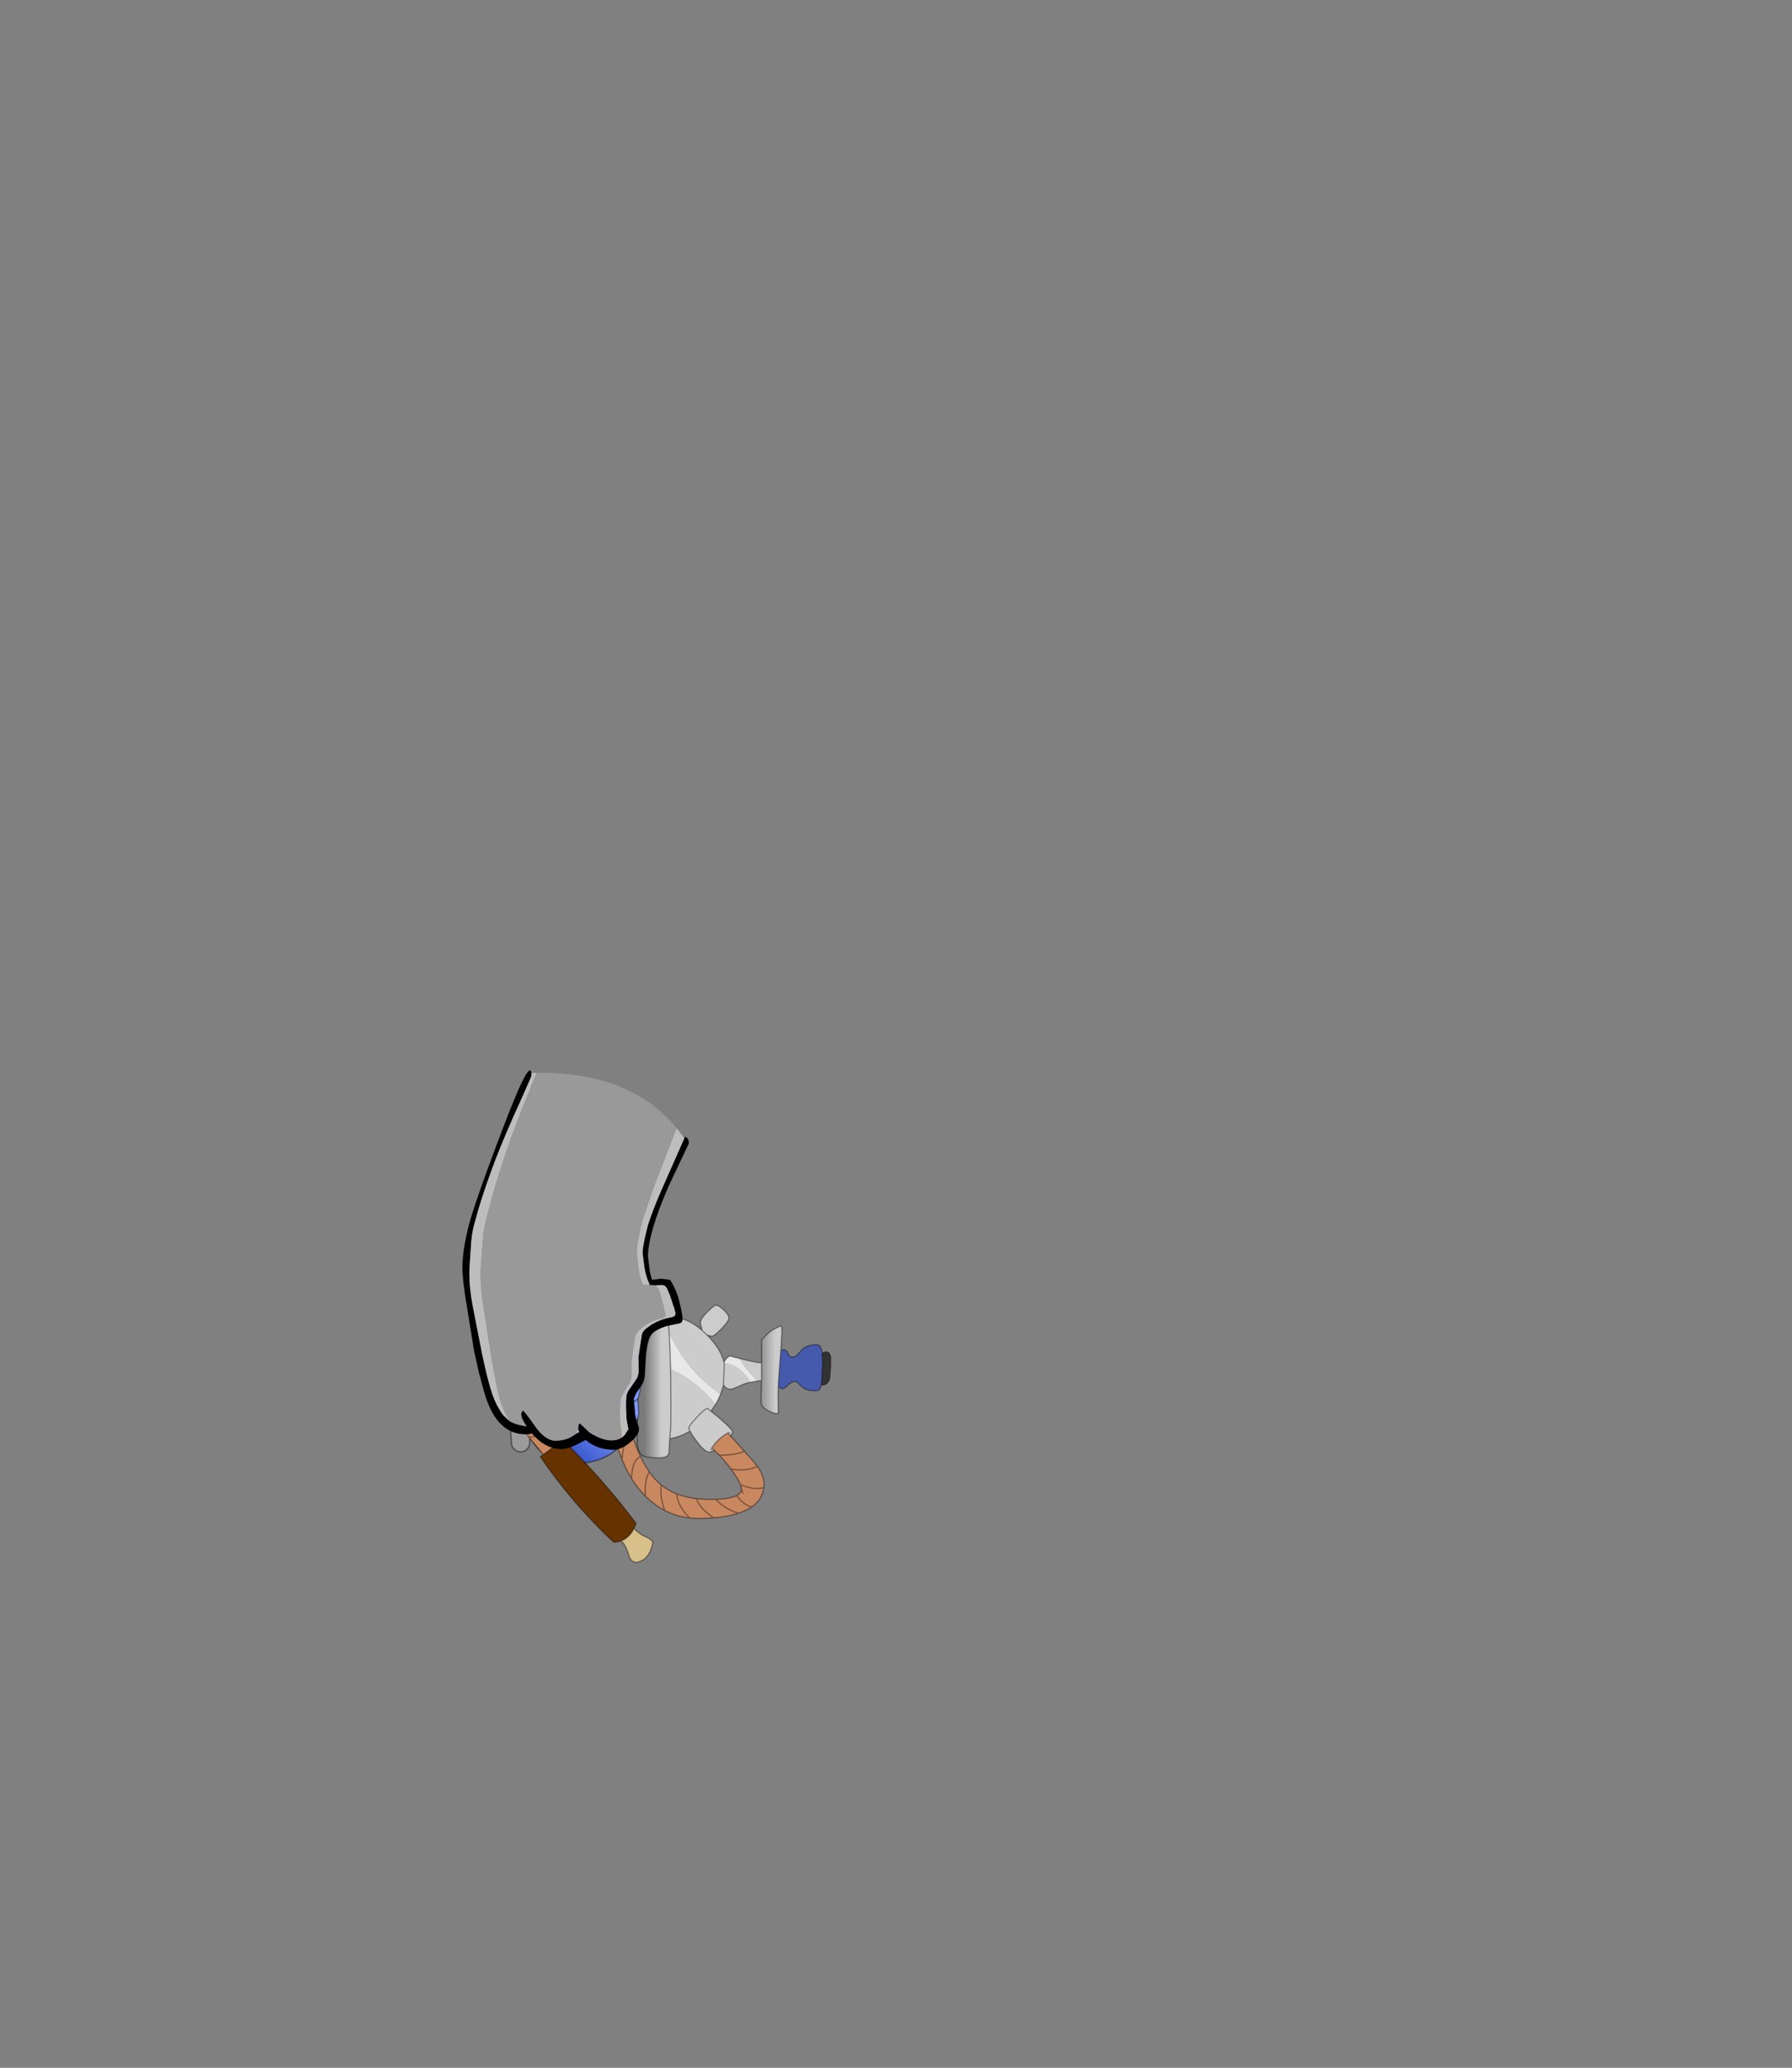 <?xml version="1.0" encoding="UTF-8" standalone="no"?>
<svg xmlns:xlink="http://www.w3.org/1999/xlink" height="531.5px" width="460.6px" xmlns="http://www.w3.org/2000/svg">
  <rect width="100%" height="100%" fill="#808080" stroke="none"/>
  <g transform="matrix(1.0, 0.0, 0.0, 1.0, 193.65, 334.05)">
    <use height="211.6" transform="matrix(0.0, 0.392, -0.392, 0.0, 20.007, -1.546)" width="176.65" xlink:href="#shape0"/>
    <use height="97.55" transform="matrix(1.0, 0.0, 0.0, 1.0, -74.8, -58.95)" width="58.2" xlink:href="#shape1"/>
  </g>
  <defs>
    <g id="shape0" transform="matrix(1.0, 0.0, 0.0, 1.0, 0.5, 0.4)">
      <path d="M72.0 75.4 L76.6 78.45 Q79.75 74.4 83.15 70.6 88.85 64.2 90.4 64.2 91.15 64.2 94.6 67.4 L98.4 71.2 101.2 74.95 Q103.4 78.2 103.4 79.45 103.4 82.6 96.15 87.95 92.0 91.05 89.6 92.25 93.4 98.4 94.6 105.45 L87.5 104.9 Q84.15 104.75 70.4 104.75 L49.0 104.95 Q56.35 88.35 72.0 75.4 M15.15 106.75 L15.15 101.75 Q15.85 93.2 23.6 84.25 L18.85 85.45 Q16.0 85.45 11.35 80.7 7.1 76.4 7.1 75.2 7.1 73.3 10.15 70.1 13.2 66.9 15.25 66.7 17.25 66.5 22.35 71.4 27.4 76.25 27.4 77.85 27.4 78.8 26.55 81.1 L27.05 80.6 Q35.8 72.0 44.4 69.95 L45.1 69.8 Q45.8 62.7 51.1 57.4 53.2 55.25 57.65 52.45 L58.1 54.75 Q58.35 56.0 60.15 59.9 L60.4 60.55 Q62.2 64.5 62.2 66.15 L62.15 66.65 Q61.85 68.5 59.4 70.3 62.5 71.0 65.5 72.2 49.7 95.0 25.0 105.9 L15.15 106.75 M41.95 59.8 L42.65 56.95 Q44.85 47.85 44.85 45.75 L44.85 45.25 55.05 45.25 56.45 45.3 56.75 47.75 56.8 47.85 Q52.65 52.15 49.15 54.9 45.55 57.8 41.95 59.8 M76.6 78.45 L74.65 80.95 Q76.0 83.65 81.35 88.45 86.4 92.95 87.3 92.95 88.1 92.95 89.6 92.25 88.1 92.95 87.3 92.95 86.4 92.95 81.35 88.45 76.0 83.65 74.65 80.95 L76.6 78.45 M26.55 81.1 L23.6 84.25 26.55 81.1 M59.4 70.3 L57.2 70.2 52.1 70.0 47.15 69.75 45.1 69.8 47.15 69.75 52.1 70.0 57.2 70.2 59.4 70.3" fill="#cccccc" fill-rule="evenodd" stroke="none"/>
      <path d="M37.0 32.65 Q36.35 32.0 36.35 30.75 36.35 28.95 38.7 28.05 41.1 27.1 41.1 25.3 41.1 23.3 39.85 21.9 L37.0 19.45 Q32.95 15.9 32.95 9.0 32.95 6.4 38.4 5.6 L44.55 5.25 56.75 5.9 58.8 6.05 59.45 6.15 Q61.55 6.55 62.4 7.35 63.2 8.25 63.2 10.35 63.2 16.05 60.15 19.3 L58.05 21.35 Q57.1 22.45 57.1 23.6 57.1 25.4 59.45 28.0 61.85 30.55 61.85 31.65 61.85 32.75 60.3 34.35 L56.75 34.15 47.05 33.45 37.0 32.65" fill="#465aad" fill-rule="evenodd" stroke="none"/>
      <path d="M38.4 5.6 Q37.7 3.3 37.7 2.85 37.7 0.45 41.45 0.0 L46.7 0.0 55.4 0.65 56.75 1.25 Q59.45 2.65 59.45 5.95 L59.45 6.15 58.8 6.05 56.75 5.9 44.55 5.25 38.4 5.6" fill="#333333" fill-rule="evenodd" stroke="none"/>
      <path d="M44.85 45.25 L29.85 45.25 Q27.65 43.25 26.15 41.7 24.5 39.9 23.75 38.7 21.0 34.25 20.7 32.65 21.05 32.1 21.85 32.0 L23.75 31.95 26.15 32.0 37.0 32.65 47.05 33.45 56.75 34.15 60.3 34.35 Q67.05 34.6 71.35 34.35 L77.8 34.35 78.0 34.55 78.15 35.2 Q78.15 37.15 76.4 40.75 74.1 45.4 71.0 45.6 68.35 45.75 63.4 45.5 L56.75 45.3 56.45 45.3 55.05 45.25 44.85 45.25" fill="url(#gradient0)" fill-rule="evenodd" stroke="none"/>
      <path d="M44.4 69.95 L43.9 69.65 Q41.25 68.05 40.6 66.65 L40.4 65.8 41.35 62.3 41.9 59.9 41.95 59.8 Q45.55 57.8 49.15 54.9 52.65 52.15 56.8 47.85 L57.65 52.45 Q53.2 55.25 51.1 57.4 45.8 62.7 45.1 69.8 L44.4 69.95 M65.5 72.2 Q68.8 73.5 72.0 75.4 56.35 88.35 49.0 104.95 L37.15 105.3 25.0 105.9 Q49.7 95.0 65.5 72.2" fill="#e8e8e8" fill-rule="evenodd" stroke="none"/>
      <path d="M81.9 126.7 Q88.45 129.4 94.25 133.6 110.7 145.55 110.7 166.75 110.7 188.0 93.75 196.85 93.3 197.1 92.9 197.3 81.1 200.85 68.6 198.65 95.75 163.0 68.55 126.35 L78.2 125.85 81.9 126.7" fill="url(#gradient1)" fill-rule="evenodd" stroke="none"/>
      <path d="M94.6 105.45 L103.4 106.0 Q107.15 105.95 107.15 112.75 107.15 120.75 105.65 123.3 103.6 126.75 96.65 126.75 L81.9 126.7 78.2 125.85 68.55 126.35 Q55.85 122.25 42.2 125.7 37.0 124.25 31.0 126.0 L30.5 126.0 20.2 126.5 Q12.4 126.4 8.35 121.65 L7.75 116.7 7.15 109.25 Q7.15 107.75 15.15 106.75 L25.0 105.9 37.15 105.3 49.0 104.95 70.4 104.75 Q84.15 104.75 87.5 104.9 L94.6 105.45" fill="url(#gradient2)" fill-rule="evenodd" stroke="none"/>
      <path d="M68.55 126.35 Q95.75 163.0 68.6 198.65 L61.6 200.3 Q55.15 201.75 42.2 198.65 19.5 160.2 42.2 125.7 55.85 122.25 68.55 126.35" fill="url(#gradient3)" fill-rule="evenodd" stroke="none"/>
      <path d="M17.45 197.3 L14.6 195.55 Q-1.5 184.95 0.15 165.3 1.75 145.55 17.15 133.7 23.45 128.85 31.0 126.0 37.0 124.25 42.2 125.7 19.5 160.2 42.2 198.65 29.3 201.25 17.45 197.3" fill="url(#gradient4)" fill-rule="evenodd" stroke="none"/>
      <path d="M92.9 197.3 L97.25 197.3 Q99.7 197.3 101.5 199.05 103.25 200.8 103.25 203.3 103.25 205.8 101.5 207.55 99.7 209.3 97.25 209.3 55.4 212.1 12.6 209.3 10.1 209.3 8.35 207.55 6.6 205.8 6.6 203.3 6.6 200.8 8.35 199.05 10.1 197.3 12.6 197.3 L17.45 197.3 Q29.3 201.25 42.2 198.65 55.15 201.75 61.6 200.3 L68.6 198.65 Q81.1 200.85 92.9 197.3" fill="#9b9b9b" fill-rule="evenodd" stroke="none"/>
      <path d="M72.0 75.4 L76.6 78.45 Q79.75 74.4 83.15 70.6 88.85 64.2 90.4 64.2 91.15 64.2 94.6 67.4 L98.4 71.2 101.2 74.95 Q103.4 78.2 103.4 79.45 103.4 82.6 96.15 87.95 92.0 91.05 89.6 92.25 93.4 98.4 94.6 105.45 L103.4 106.0 Q107.15 105.95 107.15 112.75 107.15 120.75 105.65 123.3 103.6 126.75 96.65 126.75 L81.9 126.7 78.2 125.85 68.55 126.35 Q55.85 122.25 42.2 125.7 37.0 124.25 31.0 126.0 L30.5 126.0 20.2 126.5 Q12.4 126.4 8.35 121.65 L7.75 116.7 7.15 109.25 Q7.15 107.75 15.15 106.75 L15.15 101.75 Q15.85 93.2 23.6 84.25 L18.85 85.45 Q16.0 85.45 11.35 80.7 7.1 76.4 7.1 75.2 7.1 73.3 10.15 70.1 13.2 66.9 15.25 66.7 17.25 66.5 22.35 71.4 27.4 76.25 27.4 77.85 27.4 78.8 26.55 81.1 L27.05 80.6 Q35.8 72.0 44.4 69.95 L43.9 69.65 Q41.25 68.05 40.6 66.65 L40.4 65.8 41.35 62.3 41.9 59.9 41.95 59.8 42.65 56.95 Q44.85 47.85 44.85 45.75 L44.85 45.25 29.85 45.25 Q27.65 43.25 26.15 41.7 24.5 39.9 23.75 38.7 21.0 34.25 20.7 32.65 21.05 32.1 21.85 32.0 L23.75 31.95 26.15 32.0 37.0 32.65 Q36.35 32.0 36.35 30.75 36.35 28.95 38.7 28.05 41.1 27.1 41.1 25.3 41.1 23.3 39.85 21.9 L37.0 19.45 Q32.95 15.9 32.95 9.0 32.95 6.4 38.4 5.6 37.7 3.3 37.7 2.85 37.7 0.45 41.45 0.0 L46.7 0.0 55.4 0.65 56.75 1.25 Q59.45 2.65 59.45 5.95 L59.45 6.15 Q61.55 6.55 62.4 7.35 63.2 8.25 63.2 10.35 63.2 16.05 60.15 19.3 L58.05 21.35 Q57.1 22.45 57.1 23.6 57.1 25.4 59.45 28.0 61.85 30.55 61.85 31.65 61.85 32.75 60.3 34.35 67.05 34.6 71.35 34.35 L77.8 34.35 78.0 34.55 78.15 35.2 Q78.15 37.15 76.4 40.75 74.1 45.4 71.0 45.6 68.35 45.75 63.4 45.5 L56.75 45.3 56.45 45.3 56.75 47.75 56.8 47.85 57.65 52.45 58.1 54.75 Q58.35 56.0 60.15 59.9 L60.4 60.55 Q62.2 64.5 62.2 66.15 L62.15 66.65 Q61.85 68.5 59.4 70.3 62.5 71.0 65.5 72.2 68.8 73.5 72.0 75.4 M49.0 104.95 L70.4 104.75 Q84.15 104.75 87.5 104.9 L94.6 105.45 M89.6 92.25 Q88.1 92.95 87.3 92.95 86.4 92.95 81.35 88.45 76.0 83.65 74.65 80.95 L76.6 78.45 M38.4 5.6 L44.55 5.25 56.75 5.9 58.8 6.05 59.45 6.15 M60.3 34.35 L56.75 34.15 47.05 33.45 37.0 32.65 M56.45 45.3 L55.05 45.25 44.85 45.25 M23.6 84.25 L26.55 81.1 M45.1 69.8 L47.15 69.75 52.1 70.0 57.2 70.2 59.4 70.3 M44.4 69.95 L45.1 69.8 M25.0 105.9 L37.15 105.3 49.0 104.95 M15.15 106.75 L25.0 105.9" fill="none" stroke="#000000" stroke-linecap="round" stroke-linejoin="round" stroke-opacity="0.4" stroke-width="0.8"/>
      <path d="M81.9 126.7 Q88.45 129.4 94.25 133.6 110.7 145.55 110.7 166.75 110.7 188.0 93.75 196.85 93.3 197.1 92.9 197.3 L97.25 197.3 Q99.7 197.3 101.5 199.05 103.25 200.8 103.25 203.3 103.25 205.8 101.5 207.55 99.7 209.3 97.25 209.3 55.4 212.1 12.6 209.3 10.1 209.3 8.35 207.55 6.6 205.8 6.6 203.3 6.6 200.8 8.35 199.05 10.1 197.3 12.6 197.3 L17.45 197.3 14.6 195.55 Q-1.5 184.95 0.15 165.3 1.75 145.55 17.15 133.7 23.45 128.85 31.0 126.0 M68.55 126.35 Q95.75 163.0 68.6 198.65 81.1 200.85 92.9 197.3 M42.2 125.7 Q19.5 160.2 42.2 198.65 55.15 201.75 61.6 200.3 L68.6 198.65 M42.2 198.65 Q29.3 201.25 17.45 197.3" fill="none" stroke="#000000" stroke-linecap="round" stroke-linejoin="round" stroke-opacity="0.4" stroke-width="1.0"/>
      <path d="M76.6 128.5 Q79.3 128.05 86.15 132.75 92.9 137.45 92.55 143.35 92.15 149.25 91.05 151.75 89.9 154.2 88.6 153.25 87.3 152.3 86.3 149.75 85.3 147.2 80.75 141.3 76.15 135.4 75.0 132.2 73.8 128.9 76.6 128.5" fill="#ffffff" fill-opacity="0.38" fill-rule="evenodd" stroke="none"/>
      <path d="M146.5 76.75 Q146.9 81.55 146.9 87.0 L146.6 92.5 Q138.45 100.5 130.8 100.85 138.45 100.5 146.6 92.5 145.65 101.15 141.65 108.8 139.3 113.3 135.9 117.45 L132.35 121.4 Q127.3 126.45 120.75 130.5 115.05 134.0 108.25 136.8 L102.9 138.75 Q95.7 141.2 89.85 143.65 80.6 147.45 74.8 151.2 L73.2 152.25 Q68.15 155.8 64.9 159.35 58.7 165.95 58.85 172.45 L58.85 172.75 Q59.1 179.1 61.0 182.95 62.05 185.2 63.7 186.6 67.2 189.55 71.7 189.85 L74.2 189.85 Q80.25 189.3 83.5 187.55 L83.8 187.4 Q86.8 185.7 95.2 179.2 L97.1 177.7 99.95 181.5 105.05 188.4 93.3 198.05 90.85 199.9 Q85.0 204.25 76.2 205.95 L75.45 206.1 Q66.85 207.2 55.4 197.9 L54.7 197.35 Q45.3 189.35 43.75 178.4 43.4 176.2 43.4 173.9 43.4 165.1 50.4 156.5 54.6 151.35 61.3 146.25 L61.8 145.85 Q67.8 141.4 74.85 137.7 82.25 133.75 90.8 130.7 L93.4 129.75 Q100.45 127.4 106.2 124.7 111.9 121.95 116.3 118.9 121.1 115.55 124.35 111.75 L124.95 111.05 Q128.55 106.55 130.8 100.85 133.05 95.1 133.9 88.1 140.65 85.45 146.5 76.75 140.65 85.45 133.9 88.1 134.4 83.8 134.4 79.0 L134.35 75.25 Q134.15 69.6 133.4 66.3 132.6 62.7 131.85 61.5 129.6 58.1 127.1 58.5 L127.0 58.5 Q125.95 58.65 124.7 59.15 128.4 50.6 126.75 43.85 128.4 50.6 124.7 59.15 120.7 60.7 114.45 65.4 L113.65 66.0 Q109.1 69.45 105.4 73.0 L100.7 77.95 Q94.1 73.45 90.9 67.45 L94.4 64.1 102.85 56.6 104.9 54.75 Q109.45 50.45 112.65 48.1 L114.2 47.05 Q119.5 43.7 124.4 43.7 L126.75 43.85 Q134.5 44.75 139.35 51.75 141.75 55.25 143.4 60.25 L143.5 60.55 Q145.75 67.45 146.5 76.75 M130.45 57.55 L127.1 58.5 130.45 57.55 M105.4 73.0 Q105.55 62.4 102.85 56.6 105.55 62.4 105.4 73.0 M112.65 48.1 Q116.3 54.9 114.45 65.4 116.3 54.9 112.65 48.1 M90.8 130.7 Q95.7 136.0 108.25 136.8 95.7 136.0 90.8 130.7 M116.3 118.9 Q122.4 122.35 132.35 121.4 122.4 122.35 116.3 118.9 M106.2 124.7 Q109.4 130.5 120.75 130.5 109.4 130.5 106.2 124.7 M99.95 181.5 L95.2 179.2 99.95 181.5 M75.45 206.1 Q79.05 198.65 71.7 189.85 79.05 198.65 75.45 206.1 M83.8 187.4 Q95.1 192.25 93.3 198.05 95.1 192.25 83.8 187.4 M89.85 143.65 Q79.35 142.9 74.85 137.7 79.35 142.9 89.85 143.65 M61.3 146.25 Q63.4 151.2 74.8 151.2 63.4 151.2 61.3 146.25 M124.95 111.05 Q132.3 112.15 141.65 108.8 132.3 112.15 124.95 111.05 M131.85 61.5 Q137.75 57.7 139.35 51.75 137.75 57.7 131.85 61.5 M143.5 60.55 Q140.35 70.0 134.35 75.25 140.35 70.0 143.5 60.55 M50.4 156.5 Q53.8 162.1 64.9 159.35 53.8 162.1 50.4 156.5 M58.85 172.45 Q49.6 180.35 43.75 178.4 49.6 180.35 58.85 172.45 M54.7 197.35 Q60.9 196.8 61.0 182.95 60.9 196.8 54.7 197.35" fill="#c98860" fill-rule="evenodd" stroke="none"/>
      <path d="M97.1 177.7 L95.45 175.55 Q121.4 149.15 150.2 127.55 151.95 128.2 153.5 128.95 159.7 132.1 161.6 137.4 162.4 139.65 162.45 142.3 136.85 169.65 106.45 190.3 L105.05 188.4 99.95 181.5 97.1 177.7" fill="#663300" fill-rule="evenodd" stroke="none"/>
      <path d="M153.5 128.95 Q157.45 125.15 159.15 120.75 160.7 117.35 162.6 116.55 174.7 118.85 175.75 127.9 175.0 131.25 171.35 132.15 164.05 134.4 161.6 137.4 159.7 132.1 153.5 128.95" fill="#d8c08a" fill-rule="evenodd" stroke="none"/>
      <path d="M146.6 92.5 L146.9 87.0 Q146.9 81.55 146.5 76.75 140.65 85.45 133.9 88.1 133.05 95.1 130.8 100.85 138.45 100.5 146.6 92.5 145.65 101.15 141.65 108.8 139.3 113.3 135.9 117.45 L132.35 121.4 Q127.3 126.45 120.75 130.5 115.05 134.0 108.25 136.8 L102.9 138.75 Q95.7 141.2 89.85 143.65 80.6 147.45 74.8 151.2 L73.2 152.25 Q68.15 155.8 64.9 159.35 58.7 165.95 58.85 172.45 L58.85 172.75 Q59.1 179.1 61.0 182.95 62.05 185.2 63.7 186.6 67.2 189.55 71.7 189.85 L74.2 189.85 Q80.25 189.3 83.5 187.55 L83.8 187.4 Q86.8 185.7 95.2 179.2 L97.1 177.7 95.45 175.55 Q121.4 149.15 150.2 127.55 151.95 128.2 153.5 128.95 157.45 125.15 159.15 120.75 160.7 117.35 162.6 116.55 174.7 118.85 175.75 127.9 175.0 131.25 171.35 132.15 164.05 134.4 161.6 137.4 162.4 139.65 162.45 142.3 136.85 169.65 106.45 190.3 L105.05 188.4 93.3 198.05 90.85 199.9 Q85.0 204.25 76.2 205.95 L75.45 206.1 Q66.85 207.2 55.4 197.9 L54.7 197.35 Q45.3 189.35 43.75 178.4 43.4 176.2 43.4 173.9 43.4 165.1 50.4 156.5 54.6 151.35 61.3 146.25 L61.8 145.85 Q67.8 141.4 74.85 137.7 82.25 133.75 90.8 130.7 L93.4 129.75 Q100.45 127.4 106.2 124.7 111.9 121.95 116.3 118.9 121.1 115.55 124.35 111.75 L124.95 111.05 Q128.55 106.55 130.8 100.85 M90.9 67.45 L94.4 64.1 102.85 56.6 104.9 54.75 Q109.45 50.45 112.65 48.1 L114.2 47.05 Q119.5 43.7 124.4 43.7 L126.75 43.85 Q134.5 44.75 139.35 51.75 141.75 55.25 143.4 60.25 L143.5 60.55 Q145.75 67.45 146.5 76.75 M126.75 43.85 Q128.4 50.6 124.7 59.15 125.95 58.65 127.0 58.5 L127.1 58.5 130.45 57.55 M133.9 88.1 Q134.4 83.8 134.4 79.0 L134.35 75.25 Q134.15 69.6 133.4 66.3 132.6 62.7 131.85 61.5 129.6 58.1 127.1 58.5 M124.7 59.15 Q120.7 60.7 114.45 65.4 L113.65 66.0 Q109.1 69.45 105.4 73.0 L100.7 77.95 101.95 78.55 M114.45 65.4 Q116.3 54.9 112.65 48.1 M102.85 56.6 Q105.55 62.4 105.4 73.0 M90.9 67.45 L90.55 66.05 M120.75 130.5 Q109.4 130.5 106.2 124.7 M132.35 121.4 Q122.4 122.35 116.3 118.9 M108.25 136.8 Q95.7 136.0 90.8 130.7 M90.9 67.45 Q94.1 73.45 100.7 77.95 M74.8 151.2 Q63.4 151.2 61.3 146.25 M74.85 137.7 Q79.35 142.9 89.85 143.65 M93.3 198.05 Q95.1 192.25 83.8 187.4 M71.7 189.85 Q79.05 198.65 75.45 206.1 M95.2 179.2 L99.95 181.5 97.1 177.7 M99.95 181.5 L105.05 188.4 M61.0 182.95 Q60.9 196.8 54.7 197.35 M43.75 178.4 Q49.6 180.35 58.85 172.45 M64.9 159.35 Q53.8 162.1 50.4 156.5 M134.35 75.25 Q140.35 70.0 143.5 60.55 M139.35 51.75 Q137.75 57.7 131.85 61.5 M141.65 108.8 Q132.3 112.15 124.95 111.05 M153.5 128.95 Q159.7 132.1 161.6 137.4" fill="none" stroke="#000000" stroke-linecap="round" stroke-linejoin="round" stroke-opacity="0.4" stroke-width="0.8"/>
      <path d="M31.4 134.25 Q29.7 138.6 25.15 143.95 20.55 149.2 15.75 152.3 10.95 155.5 8.75 154.65 6.6 153.8 8.3 149.4 9.95 145.1 14.55 139.8 19.1 134.5 23.9 131.3 28.7 128.2 30.85 129.05 33.05 129.95 31.4 134.25" fill="#ffffff" fill-opacity="0.38" fill-rule="evenodd" stroke="none"/>
      <path d="M55.1 141.8 Q53.55 148.35 48.7 151.9 43.8 155.45 41.55 154.6 39.25 153.75 38.4 152.3 37.5 150.9 38.85 144.4 40.15 137.9 42.7 133.0 45.3 128.2 47.6 127.8 50.0 127.55 53.3 131.4 56.6 135.25 55.1 141.8" fill="#ffffff" fill-opacity="0.38" fill-rule="evenodd" stroke="none"/>
    </g>
    <linearGradient gradientTransform="matrix(0.0, -0.005, 0.008, 0.0, 49.0, 40.5)" gradientUnits="userSpaceOnUse" id="gradient0" spreadMethod="pad" x1="-819.2" x2="819.2">
      <stop offset="0.0" stop-color="#999999"/>
      <stop offset="1.0" stop-color="#cccccc"/>
    </linearGradient>
    <linearGradient gradientTransform="matrix(0.018, 0.018, -0.032, 0.032, 89.6, 162.55)" gradientUnits="userSpaceOnUse" id="gradient1" spreadMethod="pad" x1="-819.2" x2="819.2">
      <stop offset="0.0" stop-color="#7f99ff"/>
      <stop offset="1.0" stop-color="#2f4dc4"/>
    </linearGradient>
    <linearGradient gradientTransform="matrix(0.0, -0.007, 0.013, 0.0, 57.3, 116.5)" gradientUnits="userSpaceOnUse" id="gradient2" spreadMethod="pad" x1="-819.2" x2="819.2">
      <stop offset="0.0" stop-color="#7a7a7a"/>
      <stop offset="1.0" stop-color="#cccccc"/>
    </linearGradient>
    <linearGradient gradientTransform="matrix(0.008, 0.03, -0.045, 0.012, 56.55, 162.45)" gradientUnits="userSpaceOnUse" id="gradient3" spreadMethod="pad" x1="-819.2" x2="819.2">
      <stop offset="0.0" stop-color="#7f99ff"/>
      <stop offset="1.0" stop-color="#2f4dc4"/>
    </linearGradient>
    <linearGradient gradientTransform="matrix(-0.007, 0.025, -0.044, -0.012, 21.1, 162.35)" gradientUnits="userSpaceOnUse" id="gradient4" spreadMethod="pad" x1="-819.2" x2="819.2">
      <stop offset="0.0" stop-color="#7f99ff"/>
      <stop offset="1.0" stop-color="#2f4dc4"/>
    </linearGradient>
    <g id="shape1" transform="matrix(1.0, 0.0, 0.0, 1.0, 74.8, 58.95)">
      <path d="M-57.05 -58.25 L-57.05 -57.8 -57.05 -57.75 Q-56.75 -58.25 -57.25 -57.0 L-58.65 -53.8 -61.7 -47.0 Q-65.6 -38.2 -67.8 -31.9 -70.05 -25.7 -71.6 -19.9 -72.3 -17.55 -72.5 -15.15 L-72.95 -8.5 Q-73.2 -4.25 -72.2 1.3 L-69.7 14.1 Q-68.15 21.35 -67.05 24.45 -66.05 27.3 -64.4 29.55 L-64.2 29.8 -62.7 31.2 Q-61.1 32.15 -58.6 32.5 L-58.3 32.55 -58.8 31.8 Q-59.7 30.35 -59.7 29.35 L-59.35 28.55 Q-59.1 28.2 -56.3 32.25 -53.55 36.3 -50.7 36.25 -47.9 36.15 -46.25 34.9 L-45.45 34.4 -44.9 34.1 -44.8 34.05 -44.85 34.0 -45.0 33.4 -45.05 33.1 -44.9 32.05 -44.6 31.8 -42.1 34.15 Q-39.0 36.1 -36.75 36.15 -35.15 36.2 -34.1 35.6 L-33.35 35.05 -33.0 34.65 -32.15 33.3 -32.15 33.25 -32.65 30.5 -32.75 27.95 -32.75 26.0 -32.6 24.5 -32.25 23.55 -30.7 21.3 -30.05 20.35 Q-29.45 19.45 -29.5 17.7 L-29.55 14.75 -28.7 9.1 Q-28.6 8.3 -27.7 7.5 L-26.05 6.3 Q-23.8 5.0 -21.5 4.6 L-20.85 4.5 -20.85 4.45 -20.25 4.2 -20.0 3.55 -20.4 2.0 -20.55 1.7 -21.4 -0.95 -21.45 -1.1 -22.25 -2.95 Q-22.75 -3.75 -23.45 -3.75 L-25.2 -3.7 -26.65 -3.75 -26.85 -4.3 Q-27.55 -5.7 -28.0 -8.15 L-28.5 -12.0 Q-28.5 -13.3 -27.75 -16.55 L-27.15 -19.05 Q-26.0 -22.7 -23.85 -27.7 L-17.75 -41.5 -17.6 -41.9 -17.05 -41.55 -16.9 -41.4 Q-16.6 -41.0 -16.6 -40.15 L-21.85 -29.05 Q-27.1 -16.95 -27.1 -11.05 L-26.6 -7.15 -26.15 -5.35 -26.05 -5.1 -23.75 -5.4 -21.4 -5.1 -20.6 -3.7 Q-19.25 -1.05 -18.7 1.95 L-18.55 2.6 Q-18.2 4.3 -18.2 4.9 -18.2 5.8 -18.8 6.05 L-21.15 6.55 Q-22.9 6.8 -24.65 7.75 -26.45 8.65 -26.9 10.4 -27.45 12.1 -27.65 14.7 L-27.9 19.15 Q-27.95 21.05 -29.15 22.65 -30.4 24.25 -30.75 25.55 L-30.45 28.65 Q-30.45 29.95 -29.8 31.85 L-29.4 33.05 -29.5 34.0 -29.9 34.75 -29.95 34.9 -30.05 34.95 Q-30.6 35.85 -32.0 36.95 -34.2 38.6 -35.9 38.6 -39.85 38.6 -42.75 36.35 L-43.1 36.05 -44.7 36.9 Q-47.65 38.4 -49.35 38.4 L-49.65 38.4 Q-51.2 38.35 -52.65 37.7 -54.9 36.75 -56.9 34.4 L-56.9 34.35 -57.1 34.45 -57.55 34.55 -58.6 34.6 Q-66.0 34.6 -69.1 24.1 L-70.55 18.8 -71.8 13.15 -73.5 2.65 Q-74.8 -4.8 -74.8 -8.45 -74.8 -12.15 -73.45 -17.95 -72.1 -23.8 -64.6 -43.5 -57.75 -61.65 -57.1 -58.45 L-57.05 -58.25" fill="#000000" fill-rule="evenodd" stroke="none"/>
      <path d="M-62.7 31.2 L-64.2 29.8 -64.4 29.55 Q-66.05 27.3 -67.05 24.45 -68.15 21.35 -69.7 14.1 L-72.2 1.3 Q-73.2 -4.25 -72.95 -8.5 L-72.5 -15.15 Q-72.3 -17.55 -71.6 -19.9 -70.05 -25.7 -67.8 -31.9 -65.6 -38.2 -61.7 -47.0 L-58.65 -53.8 -57.25 -57.0 Q-56.75 -58.25 -57.05 -57.75 L-57.05 -57.8 -57.05 -58.25 -56.85 -58.25 -55.75 -58.3 -55.8 -58.2 -57.35 -54.2 -59.45 -49.05 Q-63.05 -39.85 -65.1 -33.25 -67.2 -26.75 -68.65 -20.7 -69.35 -18.25 -69.5 -15.7 L-70.05 -8.75 Q-70.3 -4.3 -69.45 1.5 L-67.35 14.85 Q-66.05 22.45 -65.15 25.7 L-63.85 29.15 -62.7 31.2 M-17.75 -41.5 L-23.85 -27.7 Q-26.0 -22.7 -27.15 -19.05 L-27.75 -16.55 Q-28.5 -13.3 -28.5 -12.0 L-28.0 -8.15 Q-27.55 -5.7 -26.85 -4.3 L-26.65 -3.75 -28.4 -3.8 -28.6 -4.35 Q-29.25 -5.85 -29.6 -8.4 L-30.0 -12.45 Q-30.0 -13.8 -29.25 -17.2 L-28.7 -19.8 -25.65 -28.85 -19.75 -44.1 -17.75 -41.5 M-25.2 -3.7 L-23.45 -3.75 Q-22.75 -3.75 -22.25 -2.95 L-21.45 -1.1 -21.4 -0.95 -20.55 1.7 -20.4 2.0 -20.0 3.55 -20.25 4.2 -20.85 4.45 -20.85 4.5 -21.5 4.6 Q-23.8 5.0 -26.05 6.3 L-27.7 7.5 Q-28.6 8.3 -28.7 9.1 L-29.55 14.75 -29.5 17.7 Q-29.45 19.45 -30.05 20.35 L-30.7 21.3 -32.25 23.55 -32.6 24.5 -32.75 26.0 -32.75 27.95 -32.65 30.5 -32.15 33.25 -32.15 33.3 -33.0 34.65 -33.35 35.05 -34.1 35.6 -33.85 34.95 -33.85 34.9 -33.9 34.25 -34.2 32.05 -34.3 29.35 -34.25 27.3 Q-34.25 25.65 -33.8 24.75 L-33.45 24.1 -31.8 21.4 -31.6 20.9 Q-31.25 20.0 -31.25 18.65 L-31.3 15.55 -30.45 9.65 Q-30.3 8.45 -28.55 7.1 L-28.05 6.7 Q-25.7 5.15 -23.3 4.85 L-23.3 4.8 -22.8 4.5 -22.6 4.2 -22.55 3.85 -22.95 2.2 -23.0 1.9 -23.8 -0.85 -23.8 -1.05 -24.5 -2.95 -25.2 -3.7 M-45.0 33.4 L-44.85 34.0 -44.8 34.05 -44.9 34.1 -45.45 34.4 -45.3 33.7 -45.3 33.65 -45.25 33.6 -45.05 33.4 -45.0 33.4" fill="#bdbdbd" fill-rule="evenodd" stroke="none"/>
      <path d="M-26.65 -3.75 L-25.2 -3.7 -24.5 -2.95 -23.8 -1.05 -23.8 -0.85 -23.0 1.9 -22.95 2.2 -22.55 3.85 -22.6 4.2 -22.8 4.5 -23.3 4.8 -23.3 4.85 Q-25.7 5.15 -28.05 6.7 L-28.55 7.1 Q-30.3 8.45 -30.45 9.65 L-31.3 15.55 -31.25 18.65 Q-31.25 20.0 -31.6 20.9 L-31.8 21.4 -33.45 24.1 -33.8 24.75 Q-34.25 25.65 -34.25 27.3 L-34.3 29.35 -34.2 32.05 -33.9 34.25 -33.85 34.9 -33.85 34.95 -34.1 35.6 Q-35.15 36.2 -36.75 36.15 -39.0 36.1 -42.1 34.15 L-44.6 31.8 -44.9 32.05 -45.05 33.1 -45.0 33.4 -45.05 33.4 -45.25 33.6 -45.3 33.65 -45.3 33.7 -45.45 34.4 -46.25 34.9 Q-47.9 36.15 -50.7 36.25 -53.55 36.3 -56.3 32.25 -59.1 28.2 -59.35 28.55 L-59.7 29.35 Q-59.7 30.35 -58.8 31.8 L-58.3 32.55 -58.6 32.5 Q-61.1 32.15 -62.7 31.2 L-63.85 29.15 -65.15 25.7 Q-66.05 22.45 -67.35 14.85 L-69.45 1.5 Q-70.3 -4.3 -70.05 -8.75 L-69.5 -15.7 Q-69.35 -18.25 -68.65 -20.7 -67.2 -26.75 -65.1 -33.25 -63.05 -39.85 -59.45 -49.05 L-57.35 -54.2 -55.8 -58.2 -55.75 -58.3 Q-31.65 -58.6 -19.75 -44.1 L-25.65 -28.85 -28.7 -19.8 -29.25 -17.2 Q-30.0 -13.8 -30.0 -12.45 L-29.6 -8.4 Q-29.25 -5.85 -28.6 -4.35 L-28.4 -3.8 -26.65 -3.75" fill="#999999" fill-rule="evenodd" stroke="none"/>
    </g>
  </defs>
</svg>
